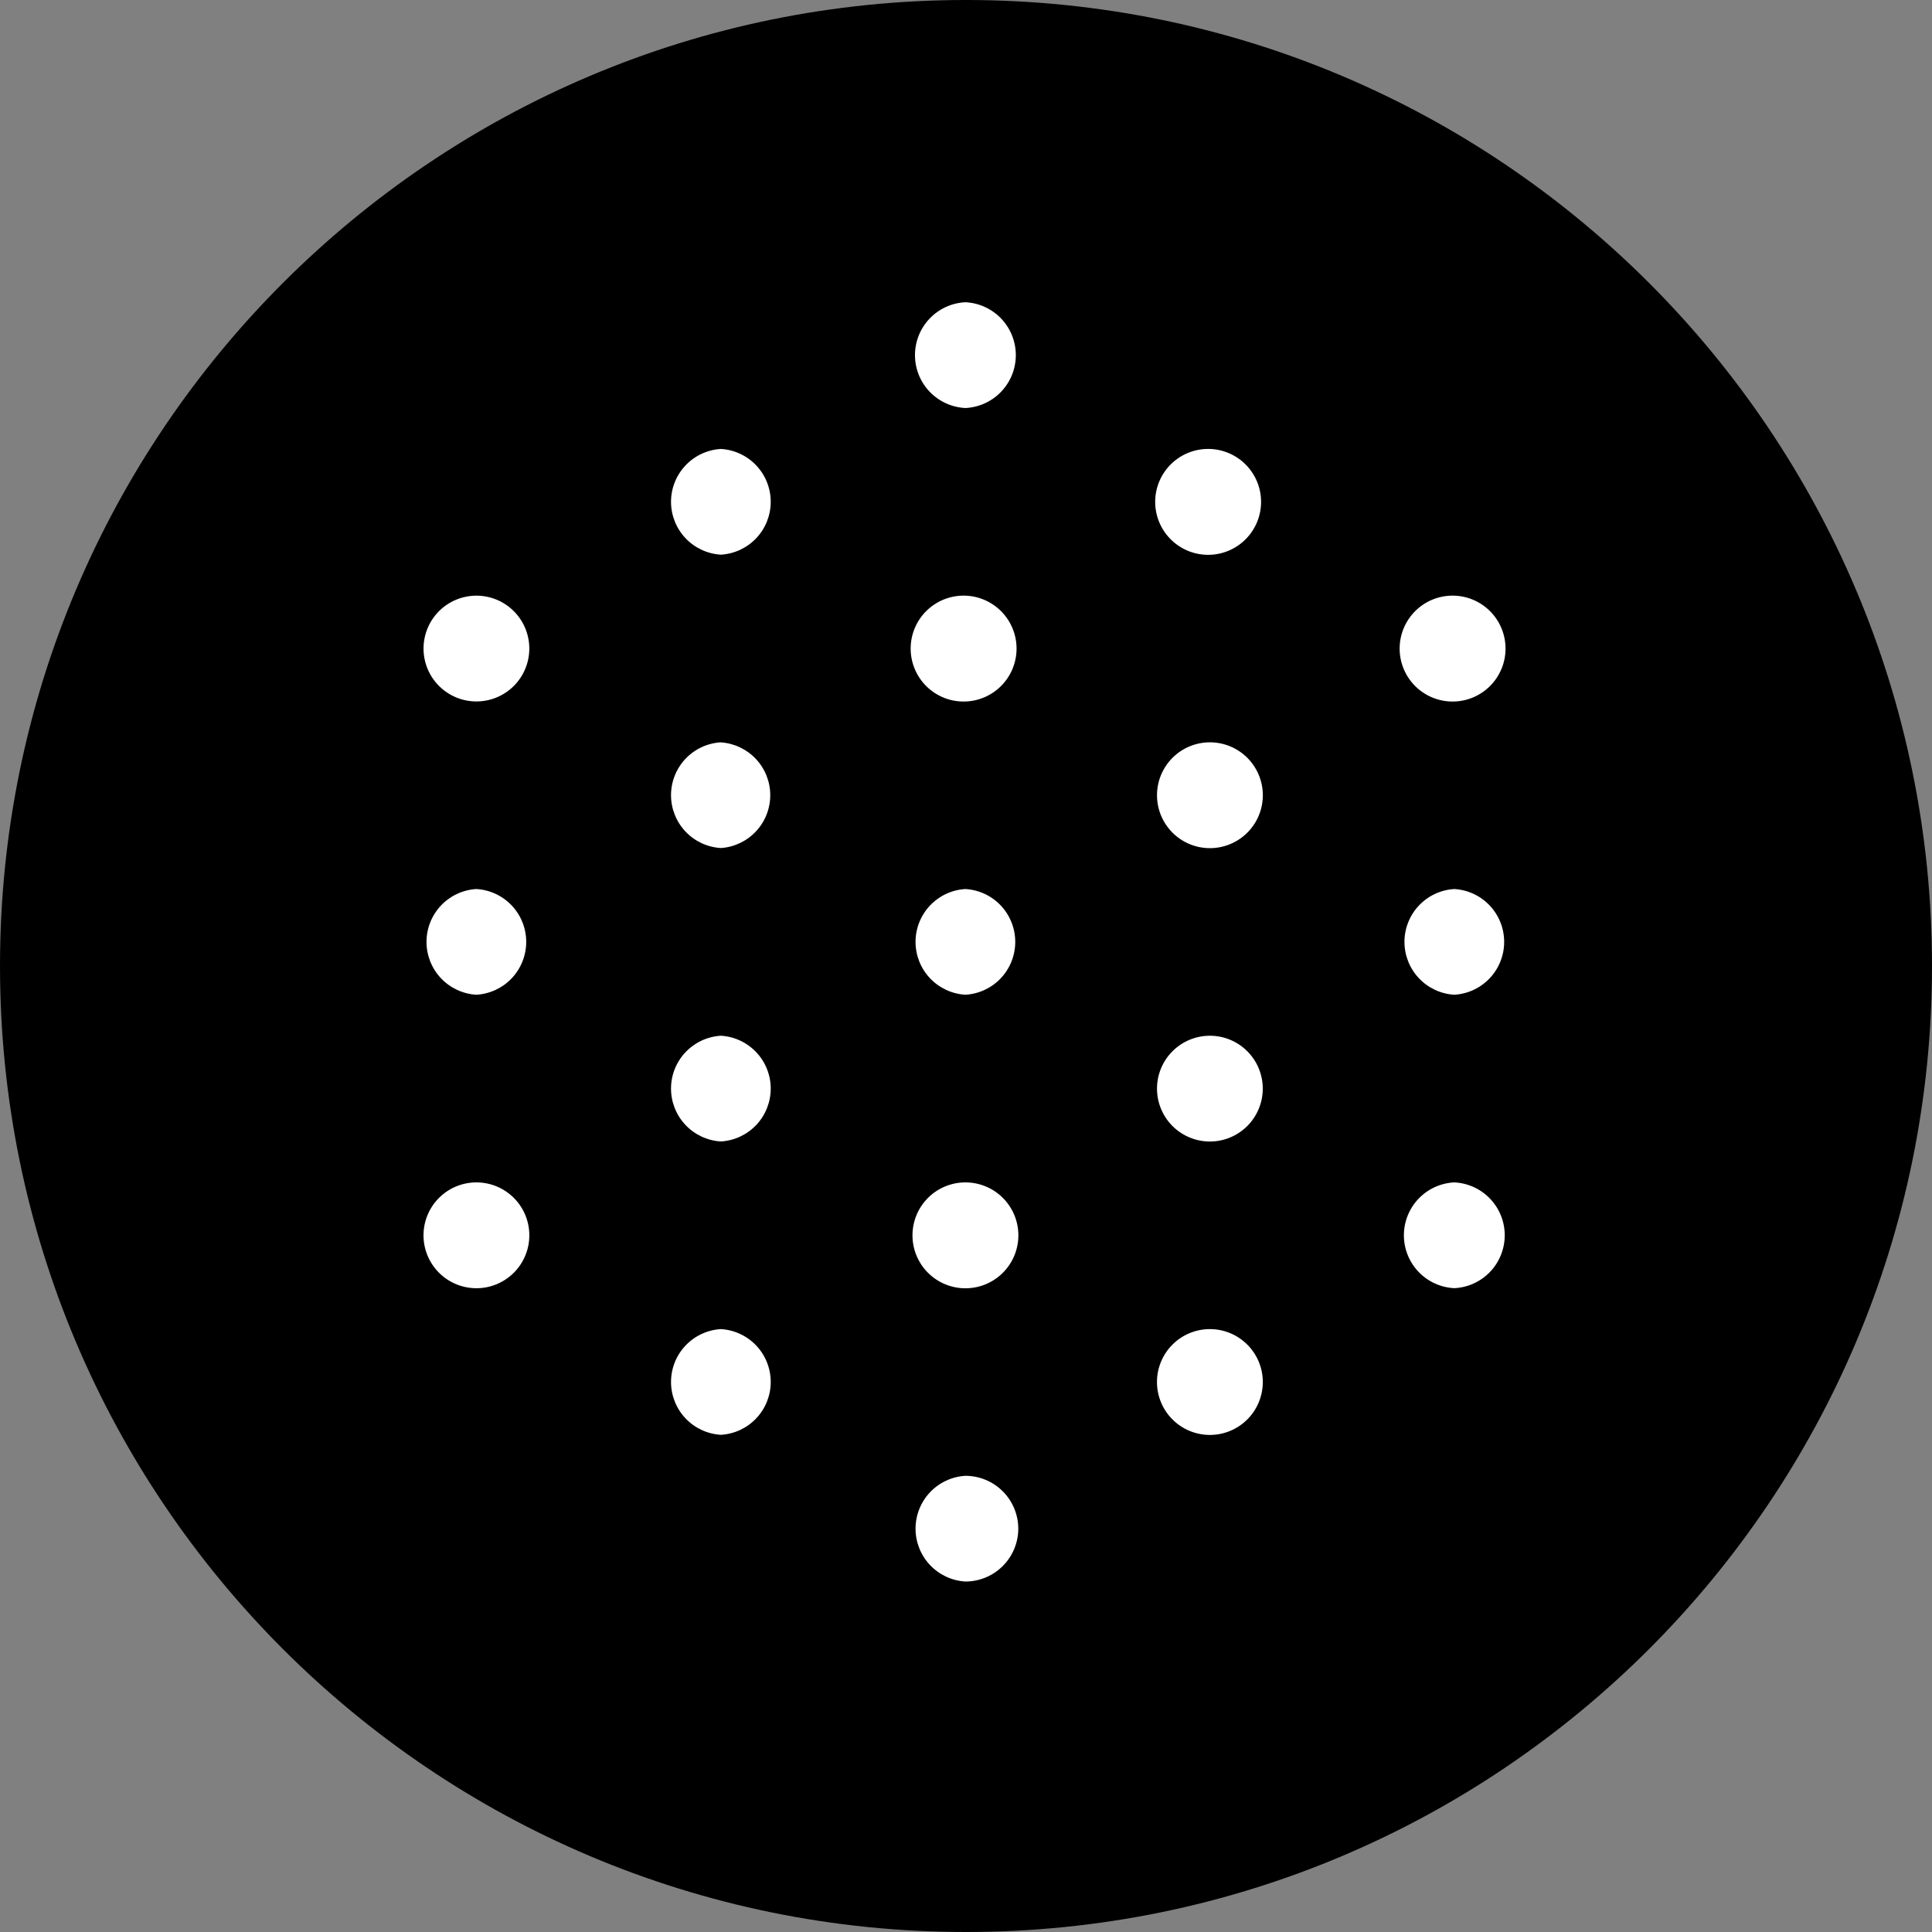 <svg width="220" height="220" viewBox="0 0 220 220" fill="none" xmlns="http://www.w3.org/2000/svg">
<rect x="0" y="0" width="220" height="220" fill="#808080" stroke="none"/>
<g clip-path="url(#clip0_108_60)">
<path d="M110 220C170.751 220 220 170.751 220 110C220 49.249 170.751 0 110 0C49.249 0 0 49.249 0 110C0 170.751 49.249 220 110 220Z" fill="#3F43AD" style="fill:#3F43AD;fill:color(display-p3 0.247 0.263 0.678);fill-opacity:1;"/>
<path d="M82.087 51.123C80.552 51.213 79.109 51.886 78.054 53.005C76.998 54.124 76.41 55.604 76.41 57.142C76.41 58.68 76.998 60.16 78.054 61.279C79.109 62.398 80.552 63.071 82.087 63.161C83.623 63.071 85.066 62.398 86.121 61.279C87.177 60.16 87.764 58.68 87.764 57.142C87.764 55.604 87.177 54.124 86.121 53.005C85.066 51.886 83.623 51.213 82.087 51.123ZM109.931 34.417C108.384 34.491 106.924 35.158 105.855 36.279C104.786 37.4 104.19 38.89 104.19 40.44C104.19 41.989 104.786 43.479 105.855 44.6C106.924 45.721 108.384 46.388 109.931 46.462C111.479 46.388 112.938 45.721 114.007 44.6C115.076 43.479 115.673 41.989 115.673 40.44C115.673 38.89 115.076 37.4 114.007 36.279C112.938 35.158 111.479 34.491 109.931 34.417ZM109.931 101.235C108.396 101.325 106.953 101.998 105.897 103.117C104.842 104.236 104.254 105.716 104.254 107.254C104.254 108.792 104.842 110.272 105.897 111.391C106.953 112.51 108.396 113.183 109.931 113.273C111.467 113.183 112.91 112.51 113.965 111.391C115.02 110.272 115.608 108.792 115.608 107.254C115.608 105.716 115.02 104.236 113.965 103.117C112.91 101.998 111.467 101.325 109.931 101.235ZM137.768 84.529C136.977 84.53 136.193 84.686 135.463 84.99C134.732 85.294 134.068 85.739 133.509 86.299C132.95 86.859 132.507 87.524 132.205 88.255C131.903 88.987 131.748 89.77 131.749 90.562C131.75 91.353 131.907 92.136 132.21 92.867C132.514 93.598 132.959 94.262 133.519 94.821C134.079 95.38 134.744 95.823 135.475 96.125C136.207 96.427 136.99 96.582 137.782 96.581C139.38 96.579 140.912 95.942 142.041 94.811C143.17 93.68 143.803 92.146 143.801 90.548C143.799 88.95 143.162 87.418 142.031 86.289C140.9 85.16 139.366 84.527 137.768 84.529ZM165.605 67.829C164.796 67.803 163.991 67.94 163.236 68.231C162.482 68.522 161.793 68.963 161.213 69.526C160.632 70.089 160.17 70.763 159.855 71.508C159.54 72.253 159.378 73.054 159.379 73.862C159.38 74.671 159.544 75.472 159.86 76.216C160.177 76.961 160.64 77.634 161.222 78.195C161.805 78.757 162.494 79.195 163.249 79.485C164.004 79.775 164.81 79.91 165.619 79.881C167.182 79.827 168.662 79.167 169.748 78.042C170.834 76.916 171.44 75.413 171.438 73.849C171.436 72.285 170.827 70.783 169.738 69.66C168.65 68.537 167.168 67.88 165.605 67.829ZM82.087 117.941C80.552 118.031 79.109 118.705 78.054 119.824C76.998 120.942 76.41 122.422 76.41 123.96C76.41 125.498 76.998 126.978 78.054 128.097C79.109 129.216 80.552 129.89 82.087 129.979C83.623 129.89 85.066 129.216 86.121 128.097C87.177 126.978 87.764 125.498 87.764 123.96C87.764 122.422 87.177 120.942 86.121 119.824C85.066 118.705 83.623 118.031 82.087 117.941ZM54.244 67.829C53.453 67.83 52.67 67.987 51.94 68.291C51.209 68.594 50.546 69.038 49.987 69.598C49.428 70.158 48.986 70.823 48.684 71.554C48.382 72.285 48.227 73.068 48.228 73.859C48.229 74.65 48.386 75.433 48.689 76.163C48.993 76.893 49.437 77.557 49.997 78.115C50.557 78.674 51.221 79.117 51.952 79.419C52.683 79.721 53.467 79.875 54.257 79.874C55.855 79.873 57.386 79.236 58.514 78.106C59.642 76.975 60.275 75.442 60.273 73.845C60.271 72.248 59.635 70.717 58.504 69.589C57.373 68.46 55.841 67.828 54.244 67.829ZM54.244 134.641C53.452 134.642 52.669 134.798 51.938 135.102C51.207 135.406 50.544 135.85 49.985 136.411C48.856 137.542 48.223 139.075 48.225 140.674C48.226 142.272 48.863 143.804 49.994 144.933C51.126 146.061 52.659 146.694 54.257 146.693C55.856 146.691 57.388 146.054 58.516 144.923C59.645 143.791 60.278 142.258 60.276 140.66C60.275 139.062 59.638 137.53 58.507 136.401C57.375 135.272 55.842 134.639 54.244 134.641ZM54.244 101.235C52.708 101.325 51.265 101.998 50.21 103.117C49.155 104.236 48.567 105.716 48.567 107.254C48.567 108.792 49.155 110.272 50.21 111.391C51.265 112.51 52.708 113.183 54.244 113.273C55.779 113.183 57.222 112.51 58.278 111.391C59.333 110.272 59.921 108.792 59.921 107.254C59.921 105.716 59.333 104.236 58.278 103.117C57.222 101.998 55.779 101.325 54.244 101.235ZM109.931 67.829C109.123 67.802 108.317 67.938 107.562 68.228C106.807 68.519 106.118 68.958 105.537 69.521C104.955 70.083 104.493 70.756 104.177 71.501C103.861 72.246 103.698 73.046 103.698 73.855C103.698 74.664 103.861 75.465 104.177 76.21C104.493 76.954 104.955 77.628 105.537 78.19C106.118 78.752 106.807 79.192 107.562 79.483C108.317 79.773 109.123 79.909 109.931 79.881C111.494 79.829 112.975 79.171 114.062 78.046C115.149 76.922 115.757 75.419 115.757 73.855C115.757 72.292 115.149 70.789 114.062 69.665C112.975 68.54 111.494 67.882 109.931 67.829ZM137.768 51.123C136.96 51.097 136.154 51.233 135.399 51.525C134.645 51.816 133.957 52.257 133.376 52.819C132.795 53.382 132.333 54.056 132.018 54.801C131.703 55.547 131.541 56.347 131.542 57.156C131.543 57.965 131.707 58.766 132.023 59.51C132.34 60.254 132.803 60.927 133.386 61.489C133.968 62.05 134.657 62.489 135.412 62.779C136.168 63.069 136.973 63.203 137.782 63.175C139.345 63.121 140.825 62.461 141.911 61.335C142.997 60.21 143.603 58.706 143.601 57.142C143.599 55.579 142.99 54.077 141.901 52.954C140.813 51.831 139.331 51.174 137.768 51.123ZM137.768 117.941C136.977 117.942 136.194 118.098 135.464 118.401C134.733 118.704 134.069 119.148 133.511 119.708C132.952 120.267 132.508 120.931 132.206 121.662C131.904 122.393 131.749 123.176 131.749 123.967C131.749 124.758 131.906 125.541 132.209 126.272C132.512 127.002 132.956 127.666 133.515 128.225C134.075 128.784 134.739 129.227 135.47 129.529C136.201 129.831 136.984 129.987 137.775 129.986C139.372 129.985 140.904 129.35 142.032 128.22C143.161 127.09 143.795 125.558 143.794 123.96C143.793 122.363 143.158 120.832 142.028 119.703C140.898 118.574 139.365 117.94 137.768 117.941ZM165.605 101.235C164.069 101.325 162.626 101.998 161.571 103.117C160.516 104.236 159.928 105.716 159.928 107.254C159.928 108.792 160.516 110.272 161.571 111.391C162.626 112.51 164.069 113.183 165.605 113.273C167.14 113.183 168.583 112.51 169.639 111.391C170.694 110.272 171.282 108.792 171.282 107.254C171.282 105.716 170.694 104.236 169.639 103.117C168.583 101.998 167.14 101.325 165.605 101.235ZM137.768 151.347C136.977 151.347 136.193 151.504 135.462 151.807C134.731 152.11 134.067 152.554 133.508 153.114C132.949 153.674 132.505 154.339 132.203 155.07C131.901 155.801 131.745 156.585 131.746 157.376C131.746 158.168 131.902 158.951 132.206 159.682C132.509 160.413 132.953 161.077 133.513 161.636C134.073 162.196 134.737 162.639 135.469 162.941C136.2 163.244 136.984 163.399 137.775 163.399C139.373 163.398 140.905 162.762 142.035 161.631C143.164 160.501 143.798 158.968 143.797 157.369C143.797 155.771 143.161 154.239 142.03 153.11C140.899 151.98 139.366 151.346 137.768 151.347ZM165.605 134.641C164.057 134.715 162.598 135.381 161.529 136.503C160.46 137.624 159.863 139.114 159.863 140.663C159.863 142.212 160.46 143.702 161.529 144.824C162.598 145.945 164.057 146.612 165.605 146.686C167.152 146.612 168.612 145.945 169.681 144.824C170.75 143.702 171.346 142.212 171.346 140.663C171.346 139.114 170.75 137.624 169.681 136.503C168.612 135.381 167.152 134.715 165.605 134.641ZM109.931 168.053C108.396 168.143 106.953 168.816 105.897 169.935C104.842 171.054 104.254 172.534 104.254 174.072C104.254 175.61 104.842 177.09 105.897 178.209C106.953 179.328 108.396 180.001 109.931 180.091C111.527 180.09 113.056 179.455 114.185 178.328C115.314 177.2 115.95 175.671 115.954 174.076C115.952 172.479 115.317 170.948 114.188 169.819C113.059 168.69 111.528 168.055 109.931 168.053ZM109.931 134.641C109.139 134.641 108.355 134.798 107.624 135.101C106.893 135.404 106.228 135.849 105.669 136.409C105.109 136.969 104.665 137.634 104.363 138.366C104.06 139.098 103.905 139.882 103.905 140.674C103.906 141.465 104.062 142.249 104.366 142.981C104.669 143.712 105.113 144.376 105.674 144.936C106.234 145.496 106.899 145.939 107.63 146.242C108.362 146.544 109.146 146.7 109.938 146.699C111.537 146.699 113.07 146.062 114.2 144.931C115.331 143.8 115.965 142.266 115.964 140.667C115.963 139.068 115.327 137.534 114.196 136.404C113.064 135.274 111.53 134.64 109.931 134.641ZM82.087 84.529C80.552 84.619 79.109 85.292 78.054 86.411C76.998 87.53 76.41 89.01 76.41 90.548C76.41 92.086 76.998 93.566 78.054 94.685C79.109 95.804 80.552 96.477 82.087 96.567C83.613 96.464 85.042 95.785 86.085 94.668C87.129 93.552 87.71 92.08 87.71 90.551C87.71 89.023 87.129 87.551 86.085 86.434C85.042 85.318 83.613 84.639 82.087 84.536V84.529ZM82.087 151.347C80.552 151.437 79.109 152.11 78.054 153.229C76.998 154.348 76.41 155.828 76.41 157.366C76.41 158.904 76.998 160.384 78.054 161.503C79.109 162.622 80.552 163.295 82.087 163.385C83.623 163.295 85.066 162.622 86.121 161.503C87.177 160.384 87.764 158.904 87.764 157.366C87.764 155.828 87.177 154.348 86.121 153.229C85.066 152.11 83.623 151.437 82.087 151.347Z" fill="white" style="fill:white;fill-opacity:1;"/>
</g>
<defs>
<clipPath id="clip0_108_60">
<rect width="220" height="220" fill="white" style="fill:white;fill-opacity:1;"/>
</clipPath>
</defs>
</svg>
